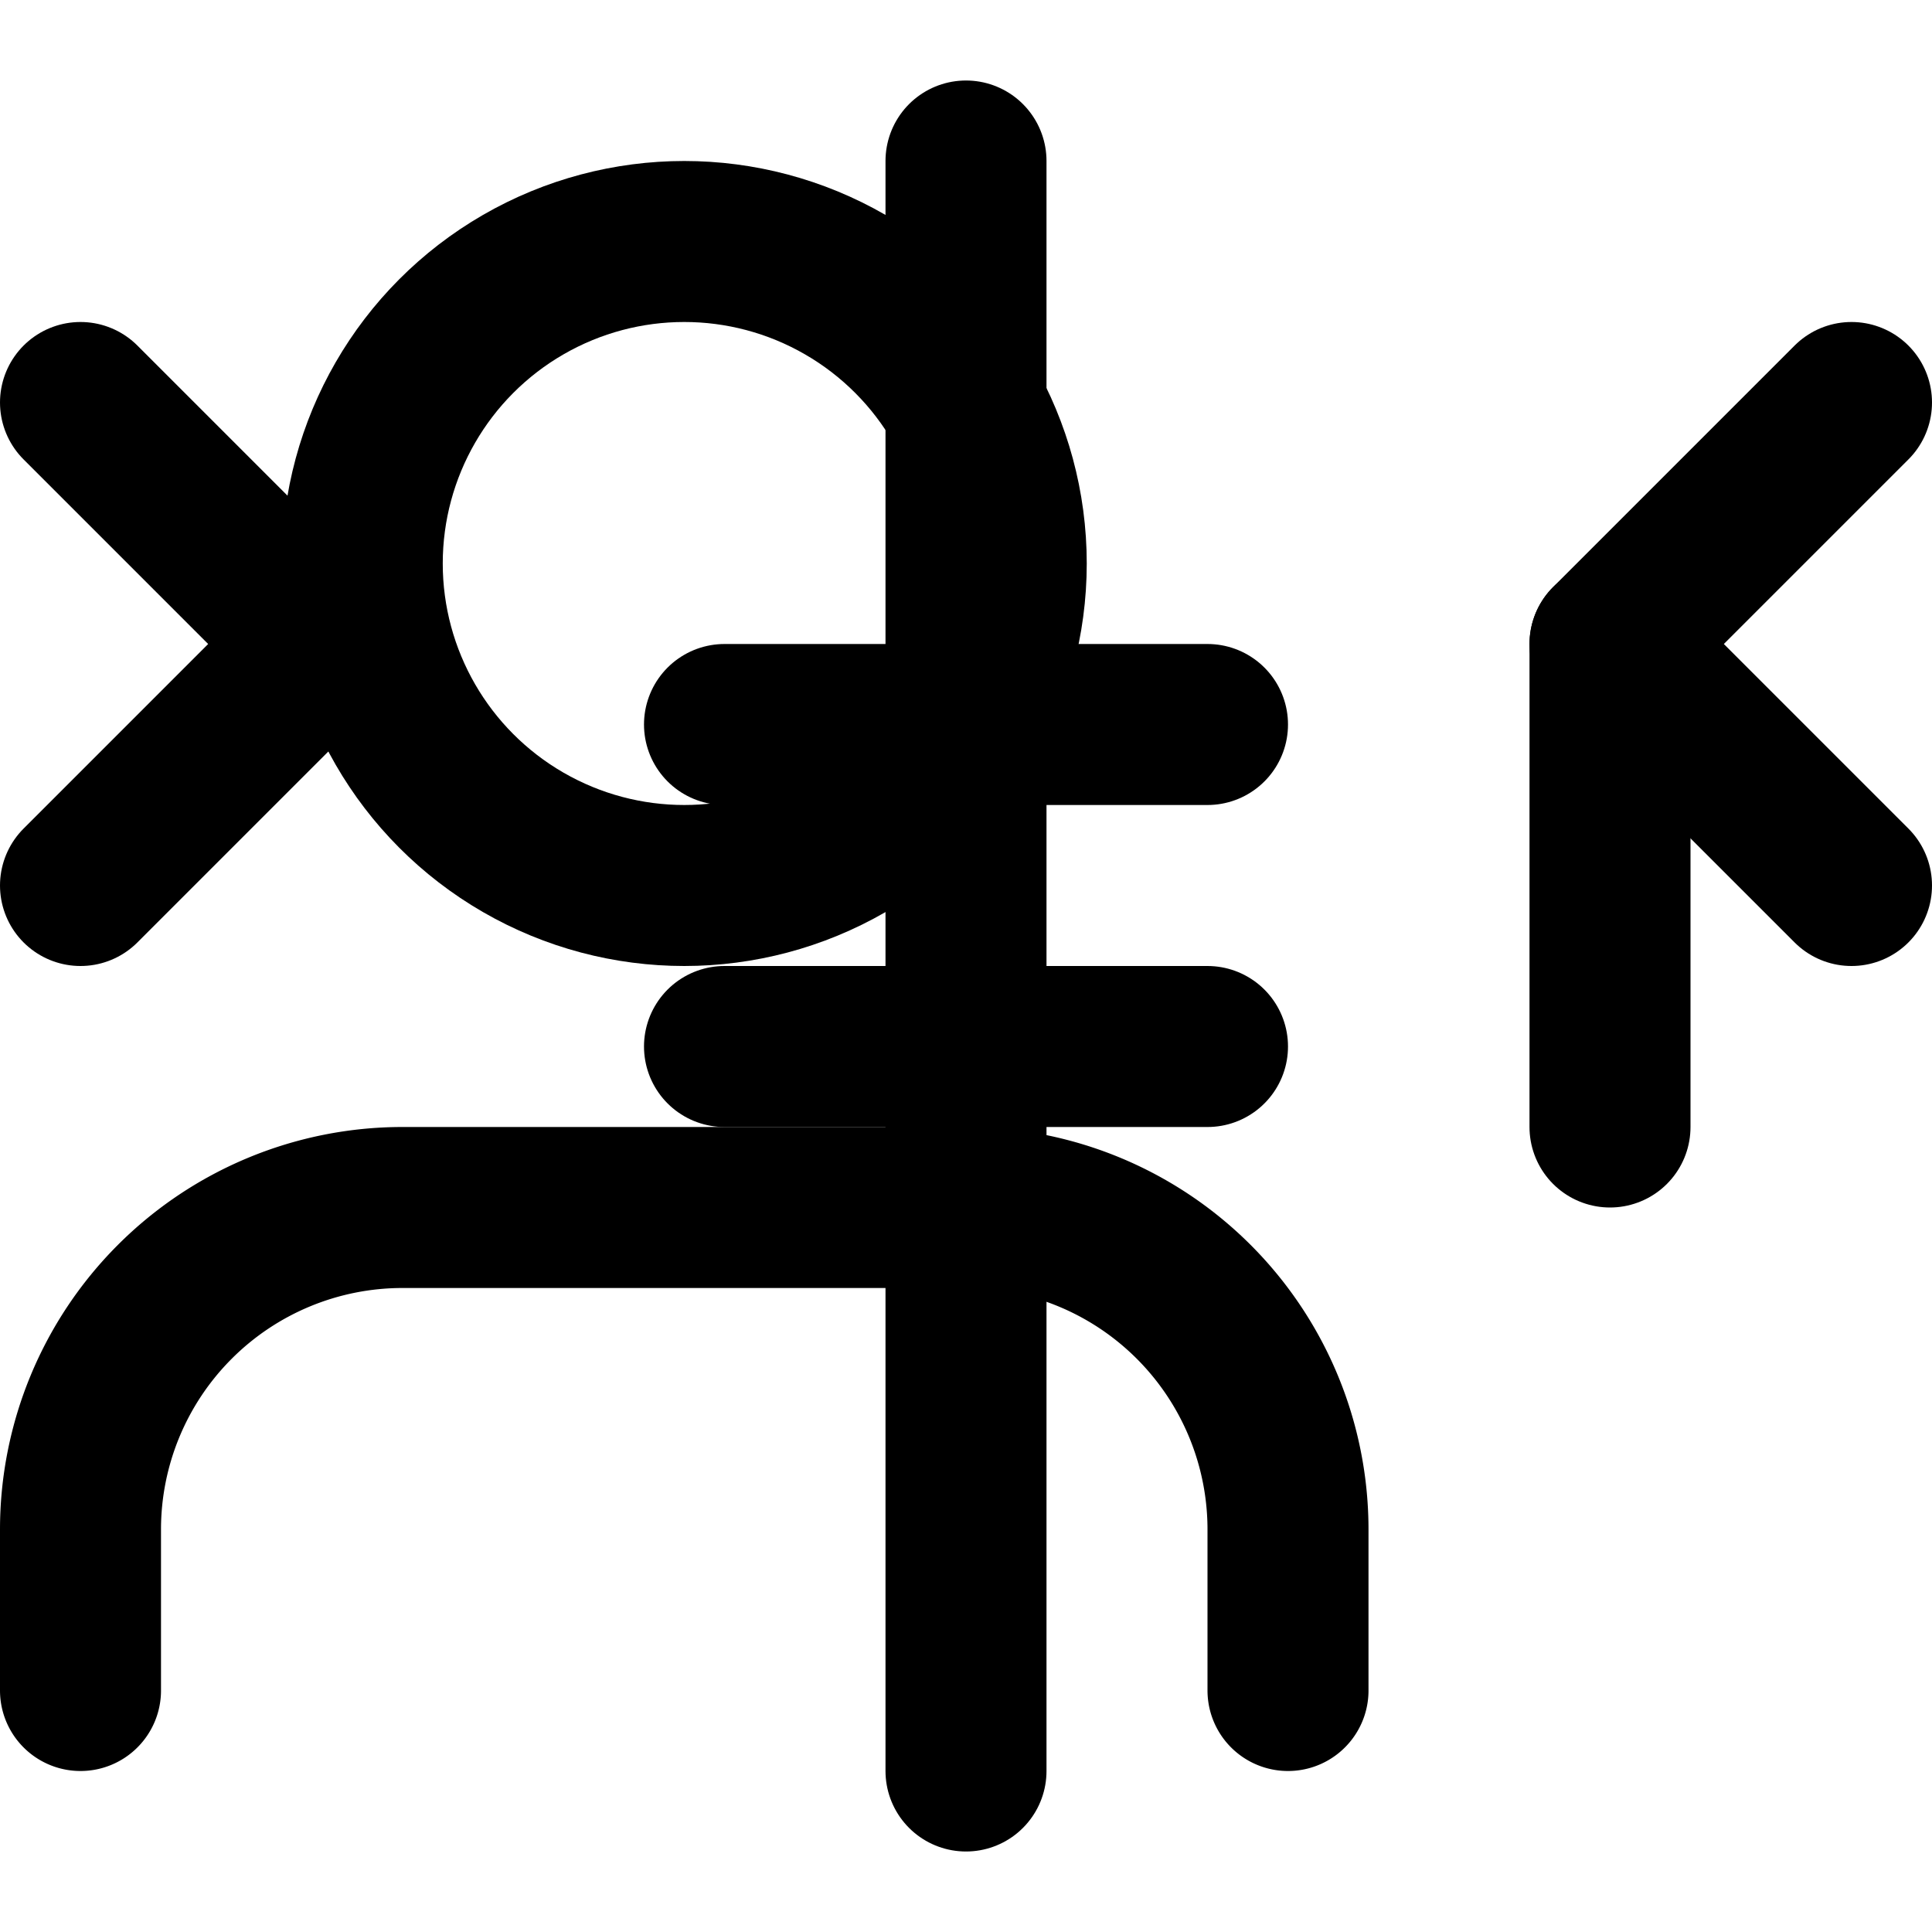 <svg xmlns="http://www.w3.org/2000/svg" width="60" height="60" viewBox="0 0 24 24" fill="none" stroke="currentColor" stroke-width="2" stroke-linecap="round" stroke-linejoin="round">
  <path d="M16 21v-2a4 4 0 0 0-4-4H5a4 4 0 0 0-4 4v2"/>
  <circle cx="8.5" cy="7" r="4"/>
  <path d="M20 8v6"/>
  <path d="M23 11l-3-3 3-3"/>
  <path d="M1 11l3-3-3-3"/>
  <path d="M12 2v20"/>
  <path d="M9 9h6"/>
  <path d="M9 13h6"/>
</svg>
